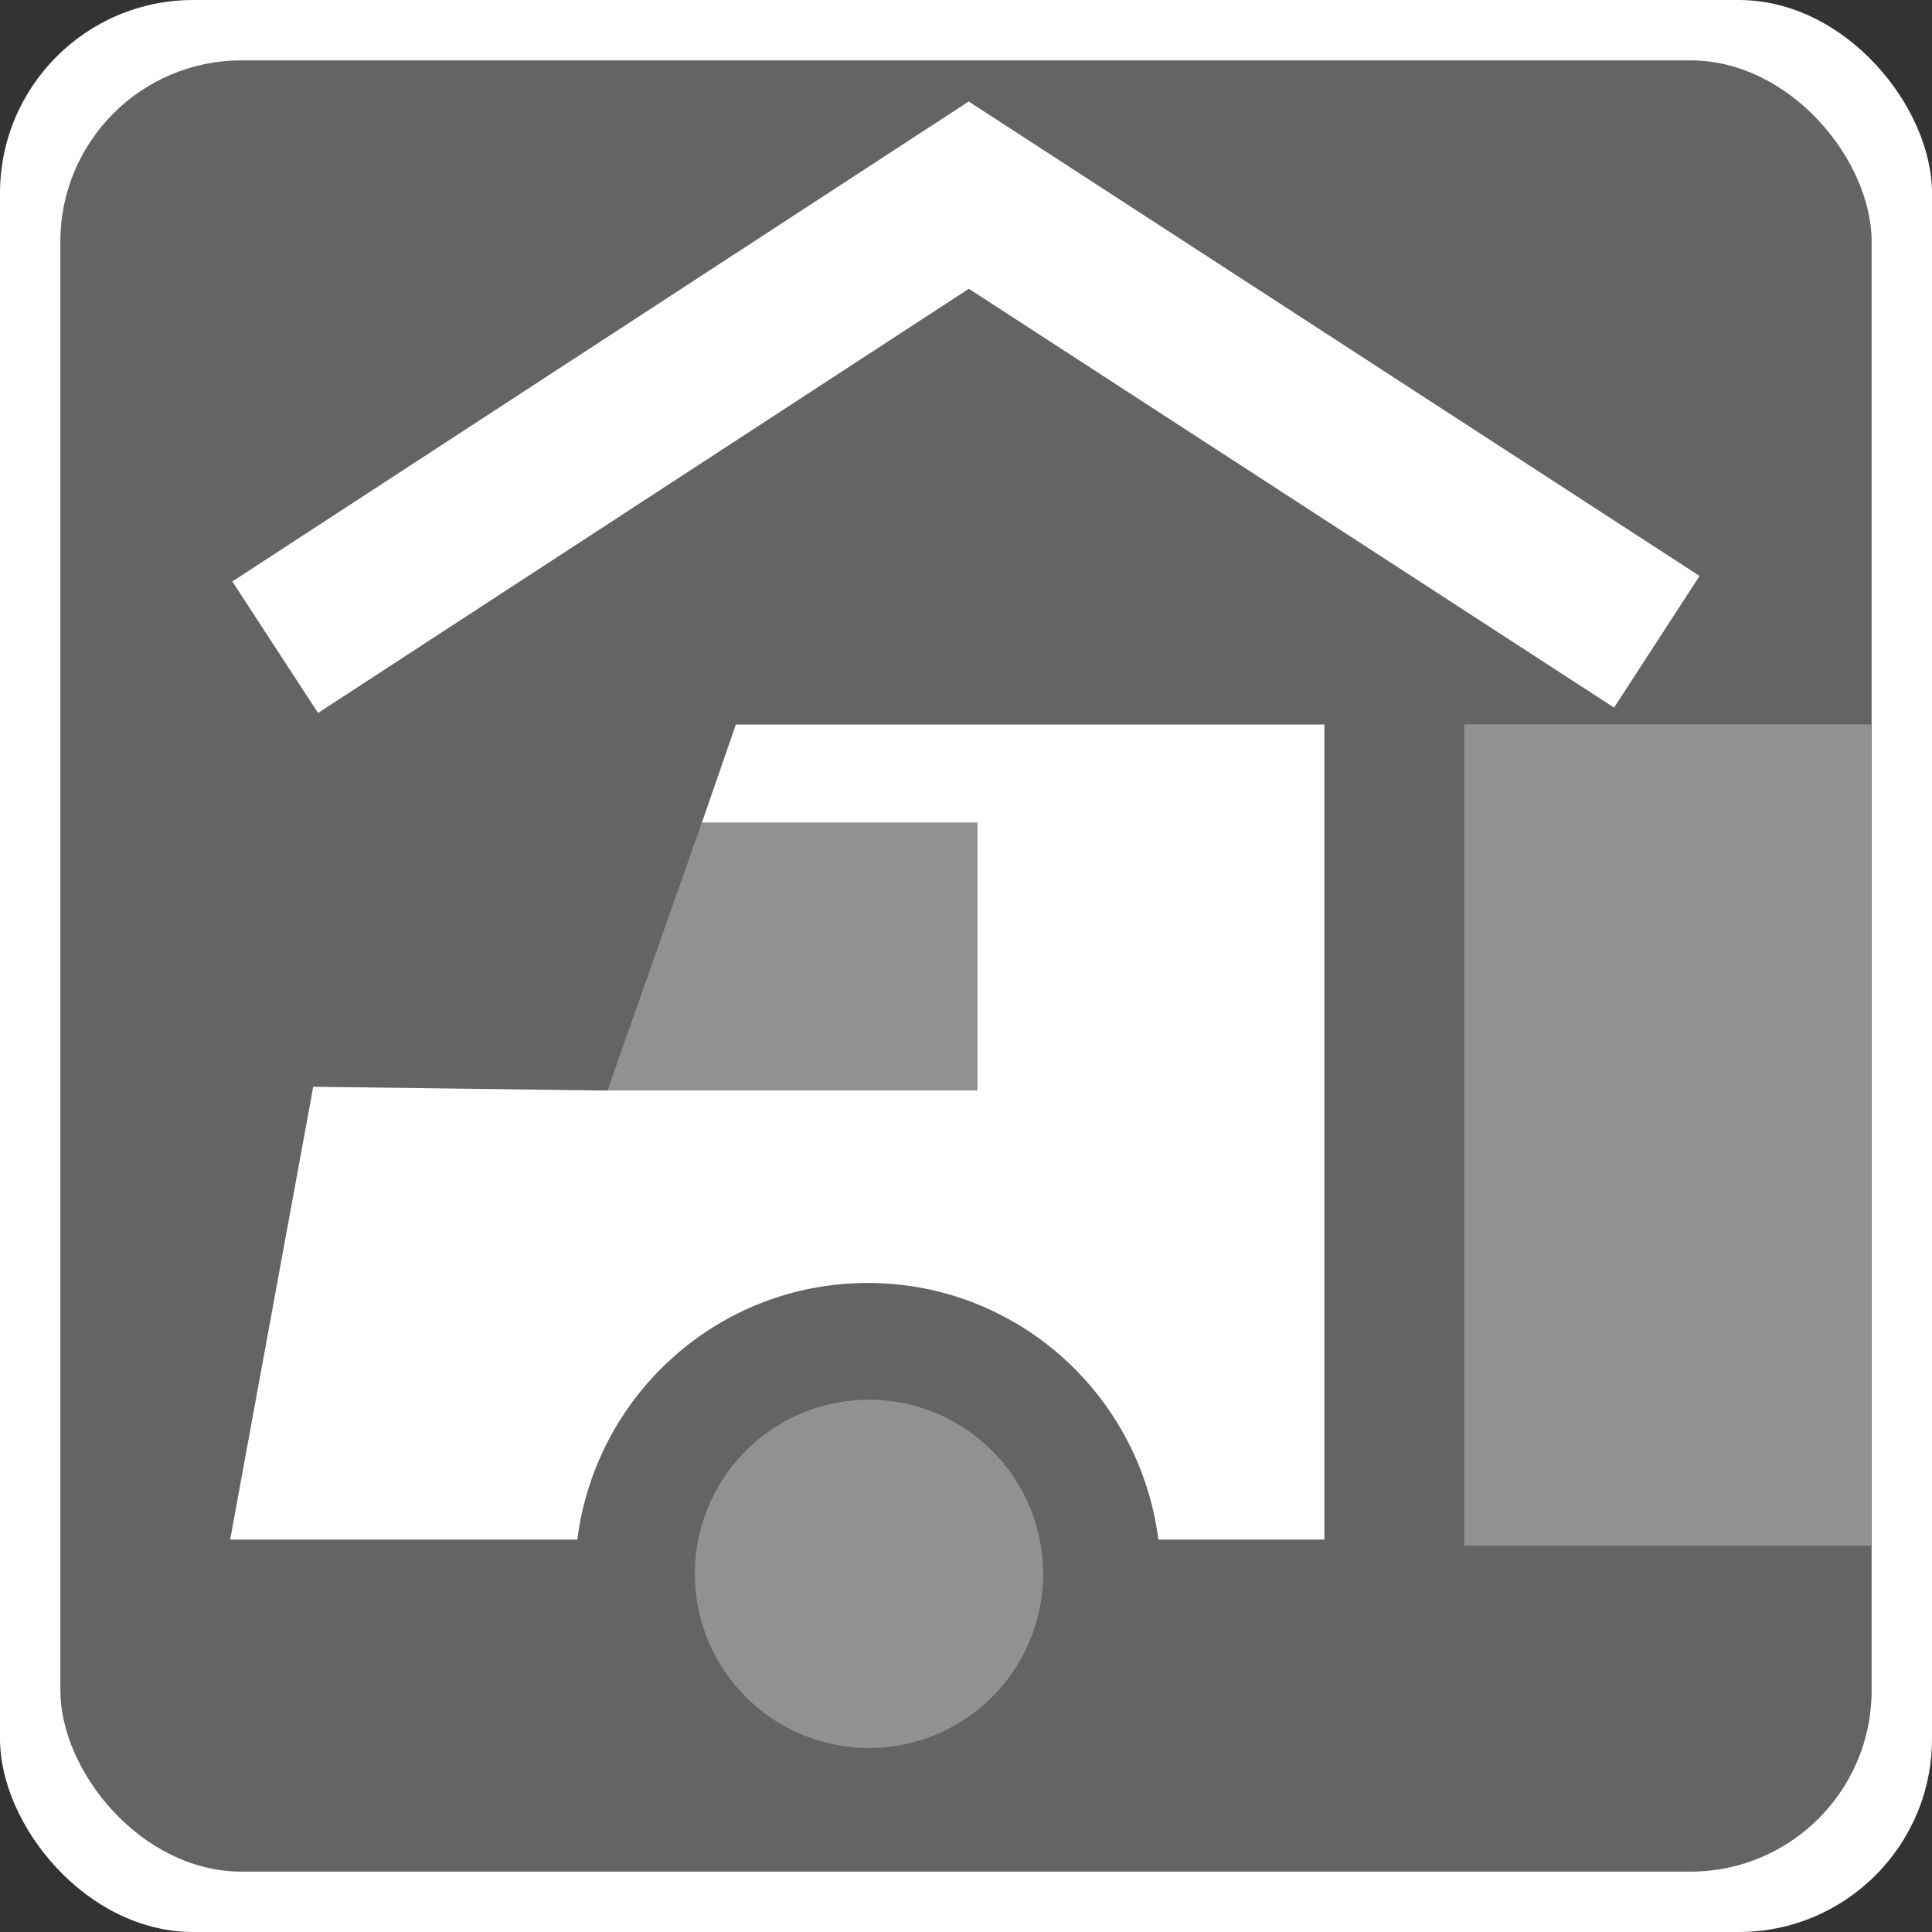 <?xml version="1.0" encoding="UTF-8" standalone="no"?>
<!-- Created with Inkscape (http://www.inkscape.org/) -->

<svg
   xmlns:dc="http://purl.org/dc/elements/1.1/"
   xmlns:cc="http://creativecommons.org/ns#"
   xmlns:rdf="http://www.w3.org/1999/02/22-rdf-syntax-ns#"
   xmlns:svg="http://www.w3.org/2000/svg"
   xmlns="http://www.w3.org/2000/svg"
   version="1.1"
   width="16"
   height="16"
   id="svg2985">
  <rect width="100%" height="100%" fill="#333333" stroke="none"/>
  <defs
     id="defs2987" />
  <rect
     width="16"
     height="16"
     rx="1.6"
     ry="1.6"
     x="0"
     y="0"
     id="rect4831"
     style="fill:#ffffff;fill-opacity:1;stroke:none" />
  <rect
     width="15"
     height="15"
     rx="1.5"
     ry="1.5"
     x="0.5"
     y="0.5"
     id="rect4829"
     style="fill:#646464;fill-opacity:1;stroke:none" />
  <path
     d="M 2.279,5.36 8.023,1.616 13.721,5.315"
     id="path3842"
     style="fill:none;stroke:#ffffff;stroke-width:1.3;stroke-linecap:butt;stroke-linejoin:miter;stroke-miterlimit:4;stroke-opacity:1;stroke-dasharray:none" />
  <path
     d="m 8.638,13.072 a 1.442,1.442 0 0 1 -2.883,0 1.442,1.442 0 1 1 2.883,0 z"
     id="path3856"
     style="fill:#919191;fill-opacity:1;stroke:none" />
  <path
     d="m 5.812,6.812 -0.781,2.219 3.062,0 0,-2.219 -2.281,0 z"
     id="path3870"
     style="fill:#919191;fill-opacity:1;stroke:none" />
  <path
     d="m 6.094,6 -0.281,0.812 2.281,0 0,2.219 -3.062,0 -0.062,0 L 2.594,9 l -0.688,3.75 2.875,0 c 0.152,-1.198 1.167,-2.125 2.406,-2.125 1.238,0 2.254,0.928 2.406,2.125 l 1.375,0 0,-6.75 -4.875,0 z"
     id="path3858"
     style="fill:#ffffff;fill-opacity:1;stroke:none" />
  <rect
     width="3.371"
     height="6.802"
     x="12.126"
     y="5.999"
     id="rect3863"
     style="fill:#919191;fill-opacity:1;stroke:none" />
</svg>
